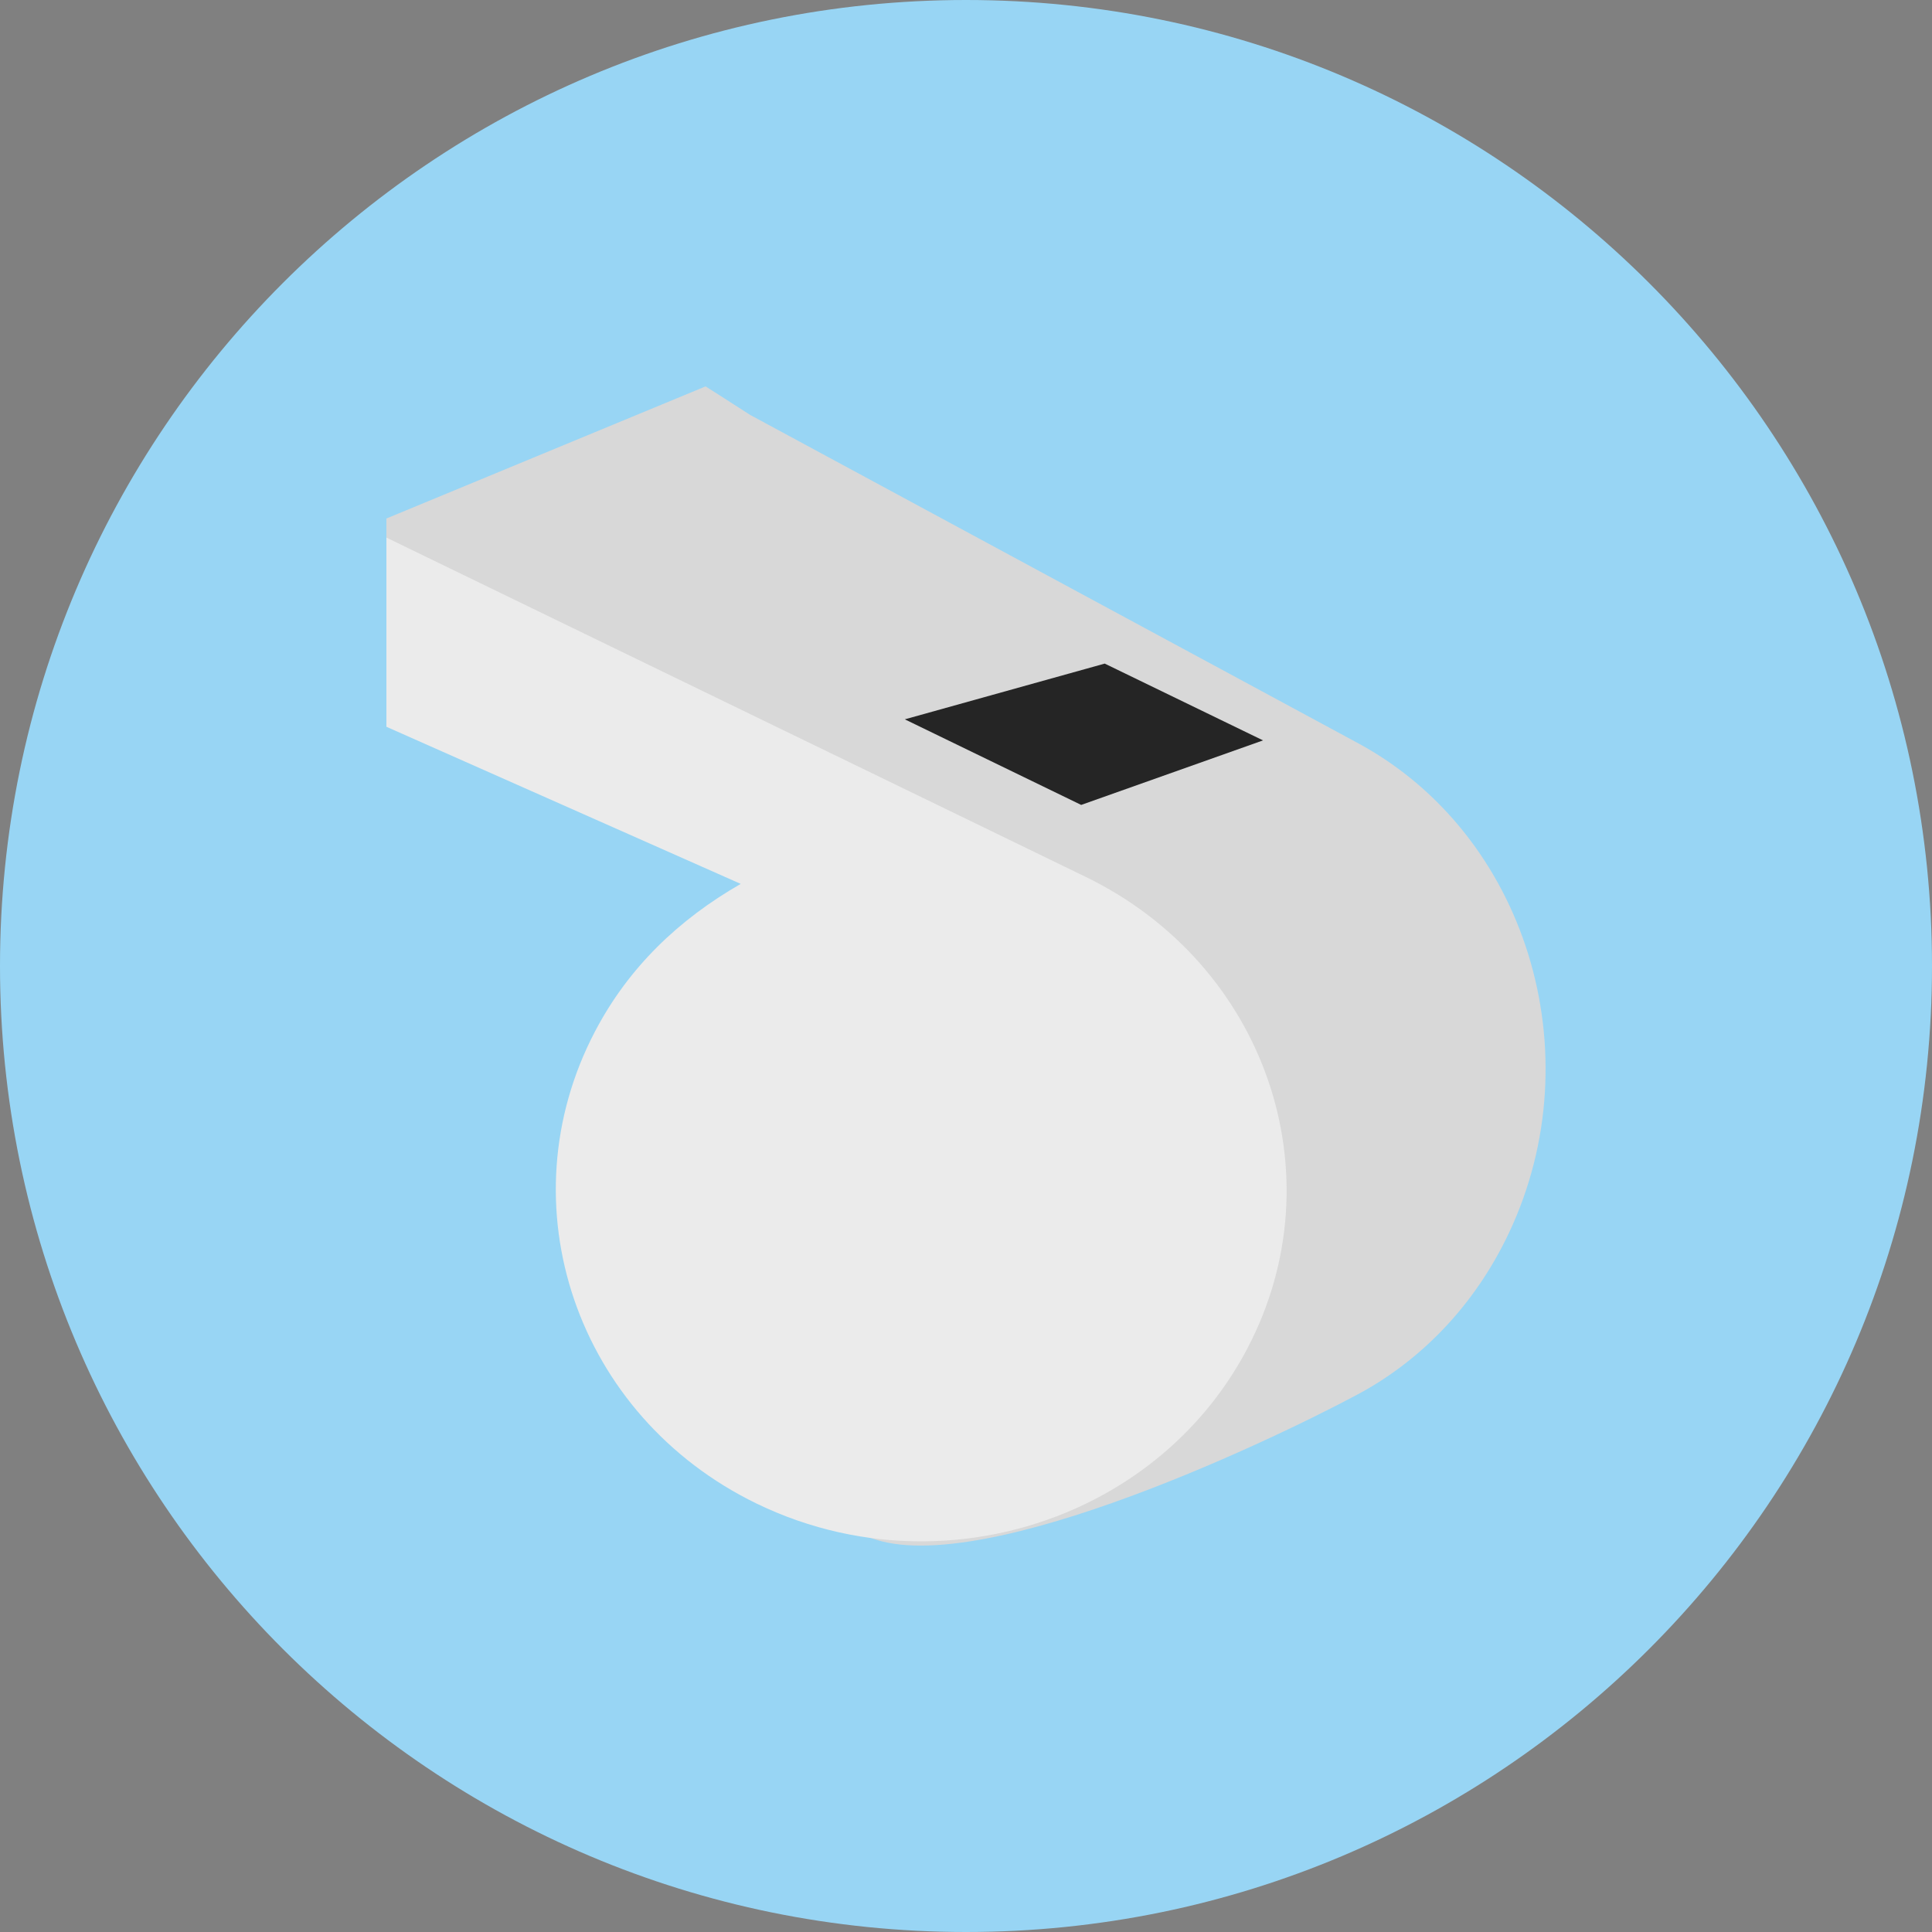 <svg width="40px" height="40px" viewBox="0 0 40 40" version="1.1" xmlns="http://www.w3.org/2000/svg">
    <rect x="0" y="0" width="40" height="40" fill="#808080" stroke="none"/>
    <g stroke="none" stroke-width="1" fill="none" fill-rule="evenodd">
        <g>
            <g fill="#98D5F4">
                <g>
                    <path d="M40,20 C40,31.046 31.046,40 20,40 C8.954,40 0,31.046 0,20 C0,8.954 8.954,0 20,0 C31.046,0 40,8.954 40,20"
                          id="Fill-1"></path>
                </g>
            </g>
            <g transform="translate(8, 8)">
                <path d="M7.532,0.591 L14.427,4.315 L17.621,6.039 L20.115,7.386 C23.596,9.266 24.999,13.799 23.242,17.524 C22.532,19.03 21.415,20.171 20.107,20.871 C18.179,21.903 11.906,24.871 9.832,23.751 C6.351,21.872 8.883,14.431 10.64,10.706 C10.819,10.326 11.023,9.973 11.249,9.644 L0,4.727 L0,2.735 L6.608,0 C6.608,0 6.966,0.225 7.532,0.591 Z"
                      fill="#D8D8D8"></path>
                <g transform="translate(0, 3.13)">
                    <polygon fill="#252525"
                             points="14.872 2.609 18.15 4.199 14.385 5.535 10.733 3.763"></polygon>
                    <path d="M0,3.917 L0,0 L8.379,4.066 L11.802,5.726 L14.474,7.023 C18.205,8.834 19.709,13.199 17.826,16.787 C17.065,18.237 15.868,19.335 14.466,20.01 C12.4,21.004 9.887,21.078 7.665,20 C3.934,18.189 2.438,13.808 4.321,10.221 C5.018,8.892 6.058,7.904 7.336,7.17 L0,3.917 Z"
                          id="Fill-8" fill="#EBEBEB"></path>
                </g>
            </g>
        </g>
    </g>
</svg>